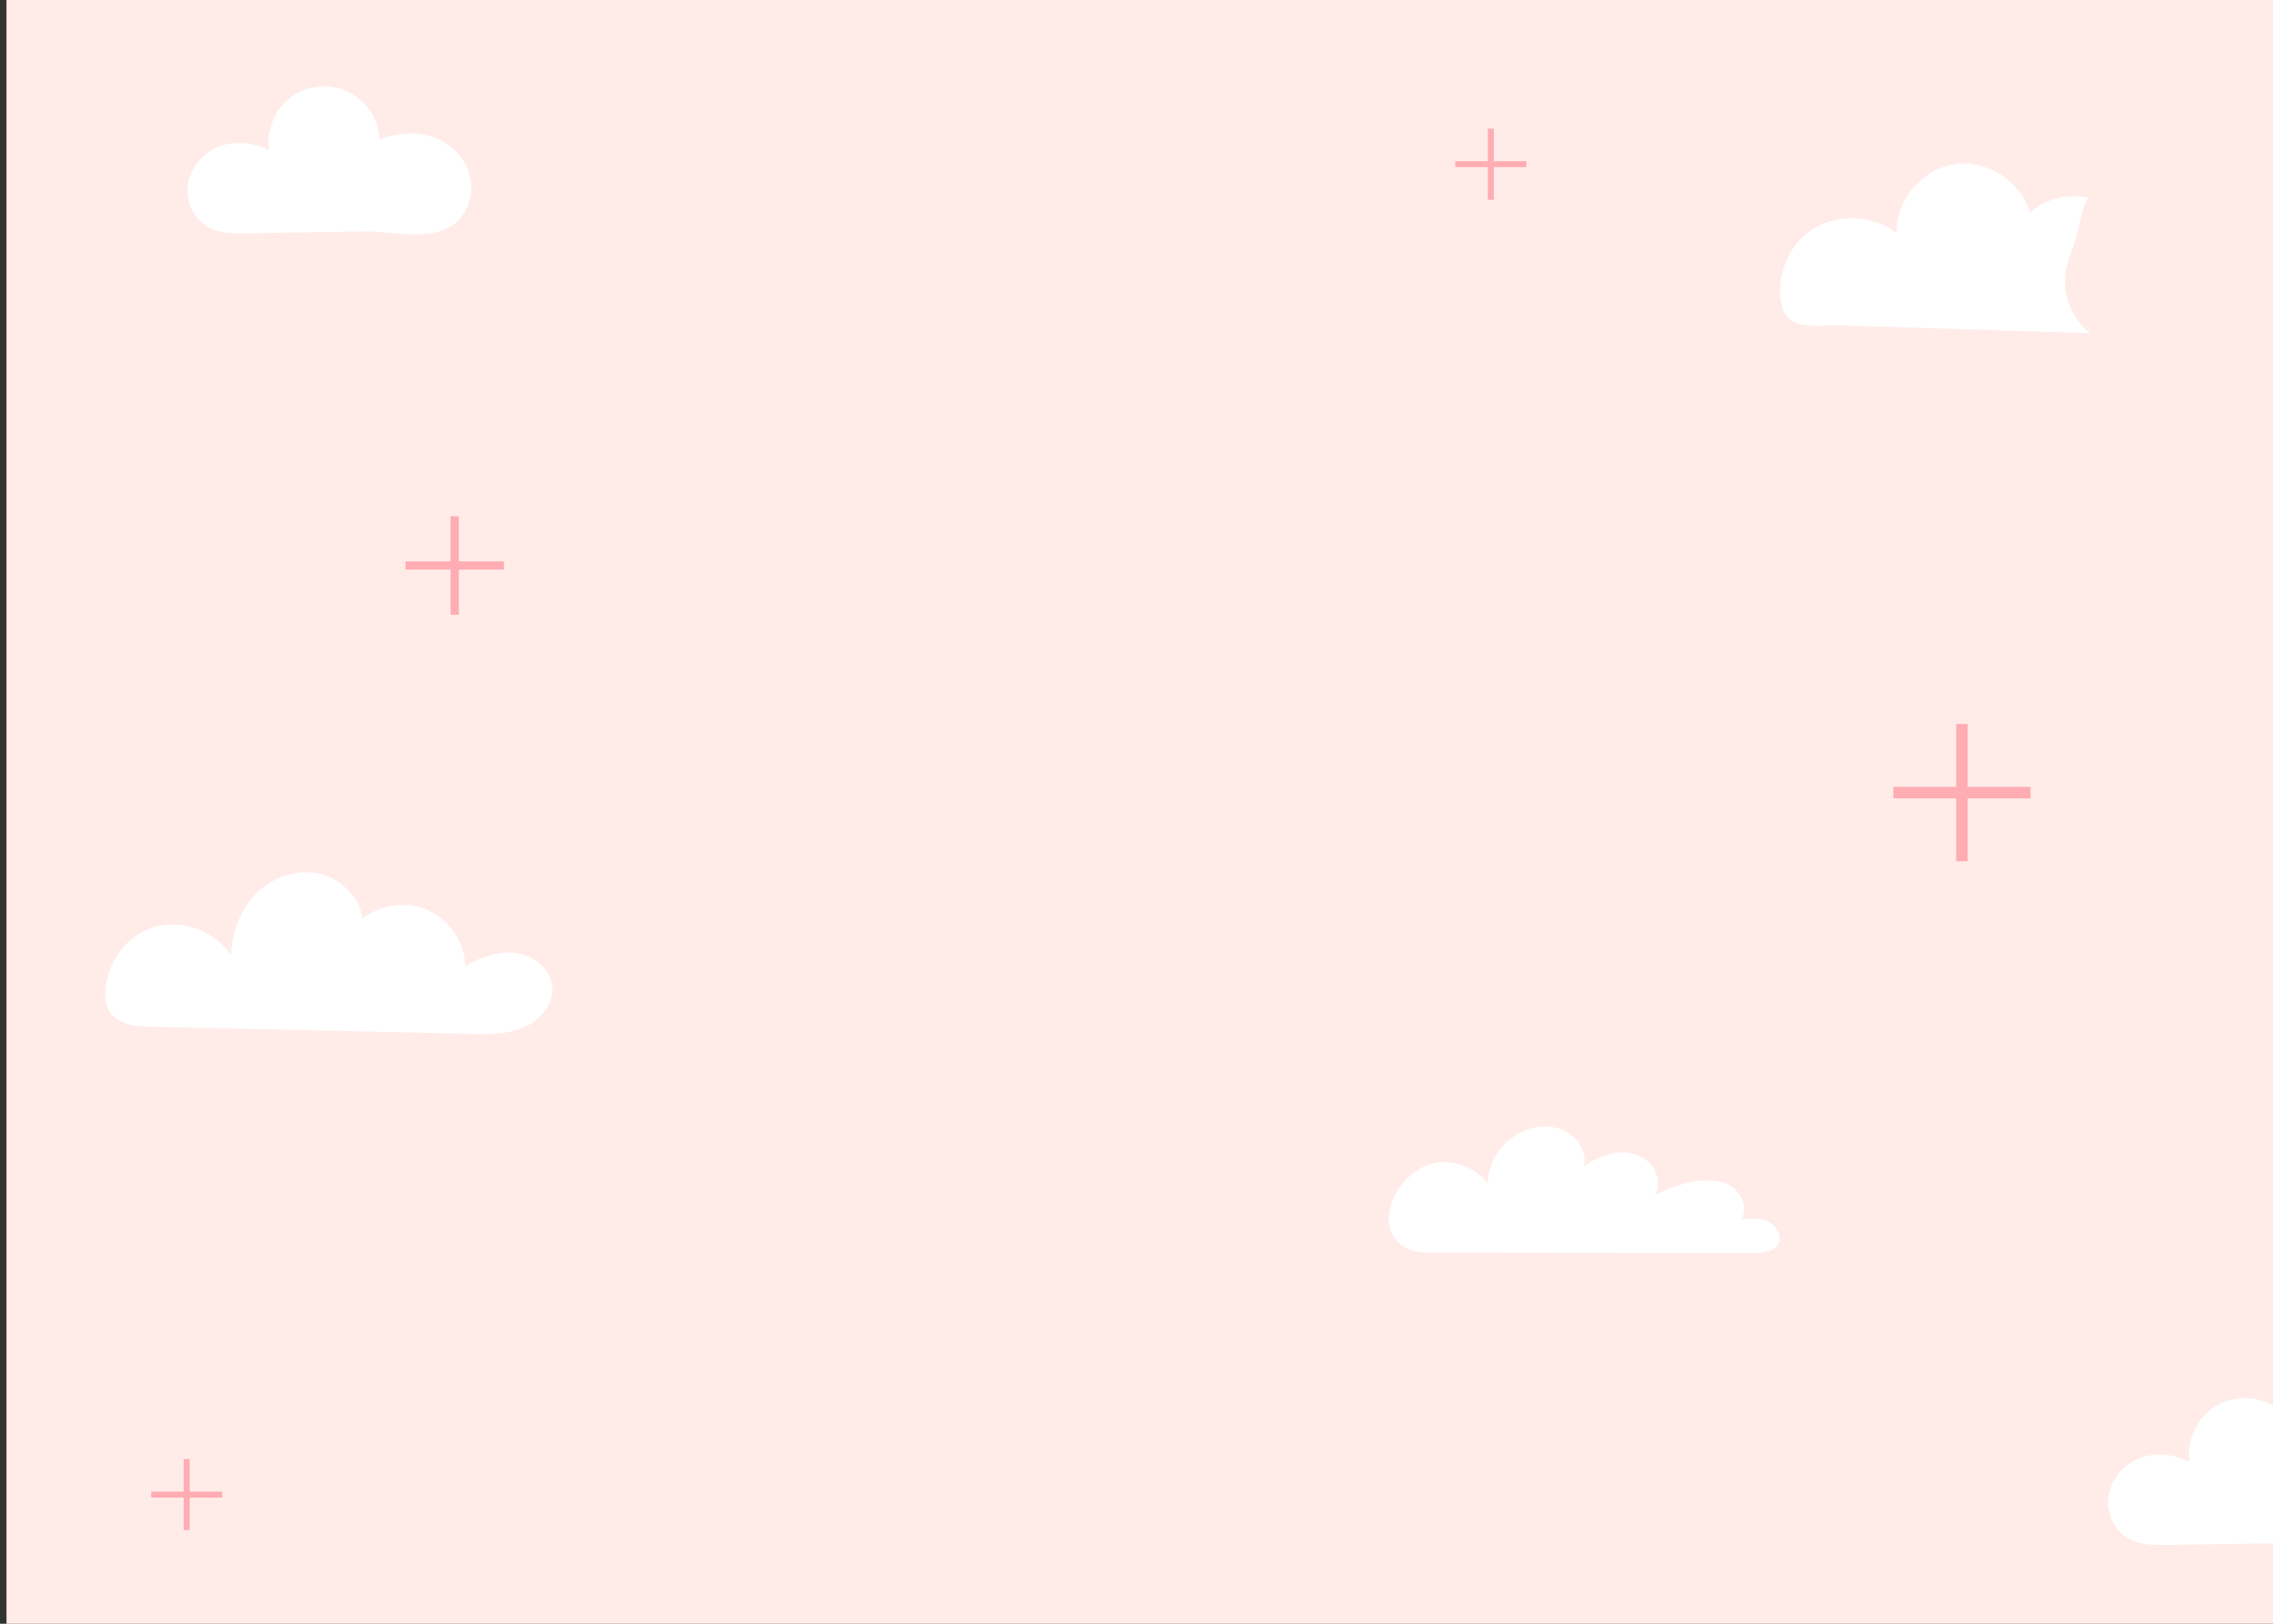 <?xml version="1.0" encoding="UTF-8"?>
<svg id="Layer_1" data-name="Layer 1" xmlns="http://www.w3.org/2000/svg" viewBox="0 0 1400 1000">
  <rect x="0" y="0" width="1400" height="1000" fill="#333333" stroke="none"/>
  <defs>
    <style>
      .cls-1 {
        fill: #fff;
      }

      .cls-2 {
        fill: #ffece9;
      }

      .cls-3 {
        fill: #ffacb3;
      }
    </style>
  </defs>
  <rect class="cls-2" x="4" width="1399" height="1000"/>
  <path class="cls-1" d="m1271.92,170.94c.7-10.46,5.87-19.37,8.13-29.4,1.5-6.67,2.51-13.86,6.27-19.64-12.5-2.99-26.54.36-35.98,9.17-5.51-19.43-26.67-33.04-46.64-29.99-19.97,3.05-36.1,22.36-35.56,42.55-15.36-12.19-39.06-12.37-54.6-.42-13.15,10.11-19.58,28.3-16.25,44.49,3.44,16.72,22.08,12.26,35.62,12.68l60.75,1.89c31.21.97,62.41,1.94,93.62,2.91-10.12-8.15-16.27-20.81-15.36-34.23Z"/>
  <path class="cls-1" d="m1335.07,951.47c-8.12.13-16.65.16-23.78-3.72-9.22-5.02-14.24-16.38-12.54-26.74,1.7-10.36,9.59-19.26,19.4-23,9.81-3.74,21.19-2.54,30.46,2.38-1.85-12.25,3.55-25.32,13.5-32.69,9.95-7.37,24.03-8.72,35.21-3.38,11.18,5.34,18.97,17.14,19.48,29.52,10.34-4.27,22.22-5.22,32.78-1.52,10.55,3.7,19.52,12.33,22.56,23.09,3.04,10.76-.45,23.37-9.29,30.22-7.83,6.07-18.05,6.92-27.6,6.49-9.97-.45-19.13-1.93-29.28-1.77-23.63.37-47.26.74-70.89,1.12Z"/>
  <path class="cls-1" d="m884.23,716.17c11.97-2.11,24.93,3.1,32.1,12.9.07-16.73,13.58-32.39,30.12-34.92,7.34-1.12,15.25.23,21.18,4.69s9.52,12.27,7.99,19.53c5.96-4.19,12.69-7.57,19.92-8.45s15.03,1.01,20.23,6.12c5.2,5.11,7.14,13.66,3.6,20.03,7.48-4.06,15.63-6.88,24.01-8.31,7.8-1.33,16.32-1.32,23,2.92,6.68,4.24,10.34,13.85,5.97,20.43,5.66-.62,11.66-1.19,16.82,1.24,5.15,2.43,8.77,9.05,5.95,14-2.71,4.73-9.19,5.29-14.64,5.29-18.91-.02-37.82-.04-56.73-.06-46.85-.05-93.71-.1-140.56-.15-5.45,0-11.08-.05-16.06-2.26-5.58-2.48-9.86-7.7-11.19-13.66-3.79-16.99,12.08-36.49,28.28-39.35Z"/>
  <path class="cls-1" d="m340.06,607.4c-1.11-10.86-11.56-19.08-22.39-20.51-10.83-1.43-21.68,2.63-31.11,8.15-.32-14.42-9.42-28.3-22.52-34.34s-29.56-3.96-40.74,5.16c-1.92-13.82-13.82-25.25-27.5-27.99-13.68-2.74-28.35,2.63-38.14,12.57-9.79,9.94-14.88,23.96-15.32,37.91-10.35-15.9-32.25-23.13-50.02-16.51-14.62,5.44-24.44,19.19-27,34.27-3.02,17.82,6.61,25.75,24.45,26.15,66.68,1.48,133.36,2.97,200.04,4.45,11.04.25,22.47.42,32.63-3.89,10.16-4.32,18.74-14.43,17.62-25.41Z"/>
  <polygon class="cls-3" points="1250.69 484.61 1211.96 484.61 1211.96 445.88 1204.87 445.88 1204.87 484.61 1166.14 484.61 1166.14 491.7 1204.87 491.7 1204.87 530.43 1211.96 530.43 1211.96 491.7 1250.69 491.7 1250.69 484.61"/>
  <polygon class="cls-3" points="310.38 345.71 282.6 345.71 282.6 317.94 277.52 317.94 277.52 345.71 249.75 345.71 249.75 350.8 277.52 350.8 277.52 378.57 282.6 378.57 282.6 350.8 310.38 350.8 310.38 345.71"/>
  <path class="cls-1" d="m152.15,143.63c-8.12.13-16.65.16-23.78-3.72-9.22-5.02-14.24-16.38-12.54-26.74,1.7-10.36,9.59-19.26,19.4-23,9.81-3.74,21.19-2.54,30.46,2.38-1.85-12.25,3.55-25.32,13.5-32.69,9.95-7.37,24.03-8.72,35.21-3.38s18.97,17.14,19.48,29.52c10.34-4.27,22.22-5.22,32.78-1.52,10.55,3.7,19.52,12.33,22.56,23.09s-.45,23.37-9.29,30.22c-7.83,6.07-18.05,6.92-27.6,6.49-9.97-.45-19.13-1.93-29.28-1.77-23.63.37-47.26.74-70.89,1.12Z"/>
  <polygon class="cls-3" points="940.13 99.27 920.07 99.27 920.07 79.21 916.4 79.21 916.4 99.27 896.34 99.27 896.34 102.94 916.4 102.94 916.4 123 920.07 123 920.07 102.94 940.13 102.94 940.13 99.27"/>
  <polygon class="cls-3" points="136.9 918.64 116.84 918.64 116.84 898.58 113.16 898.58 113.16 918.64 93.1 918.64 93.1 922.31 113.16 922.31 113.16 942.37 116.84 942.37 116.84 922.31 136.9 922.31 136.9 918.64"/>
</svg>